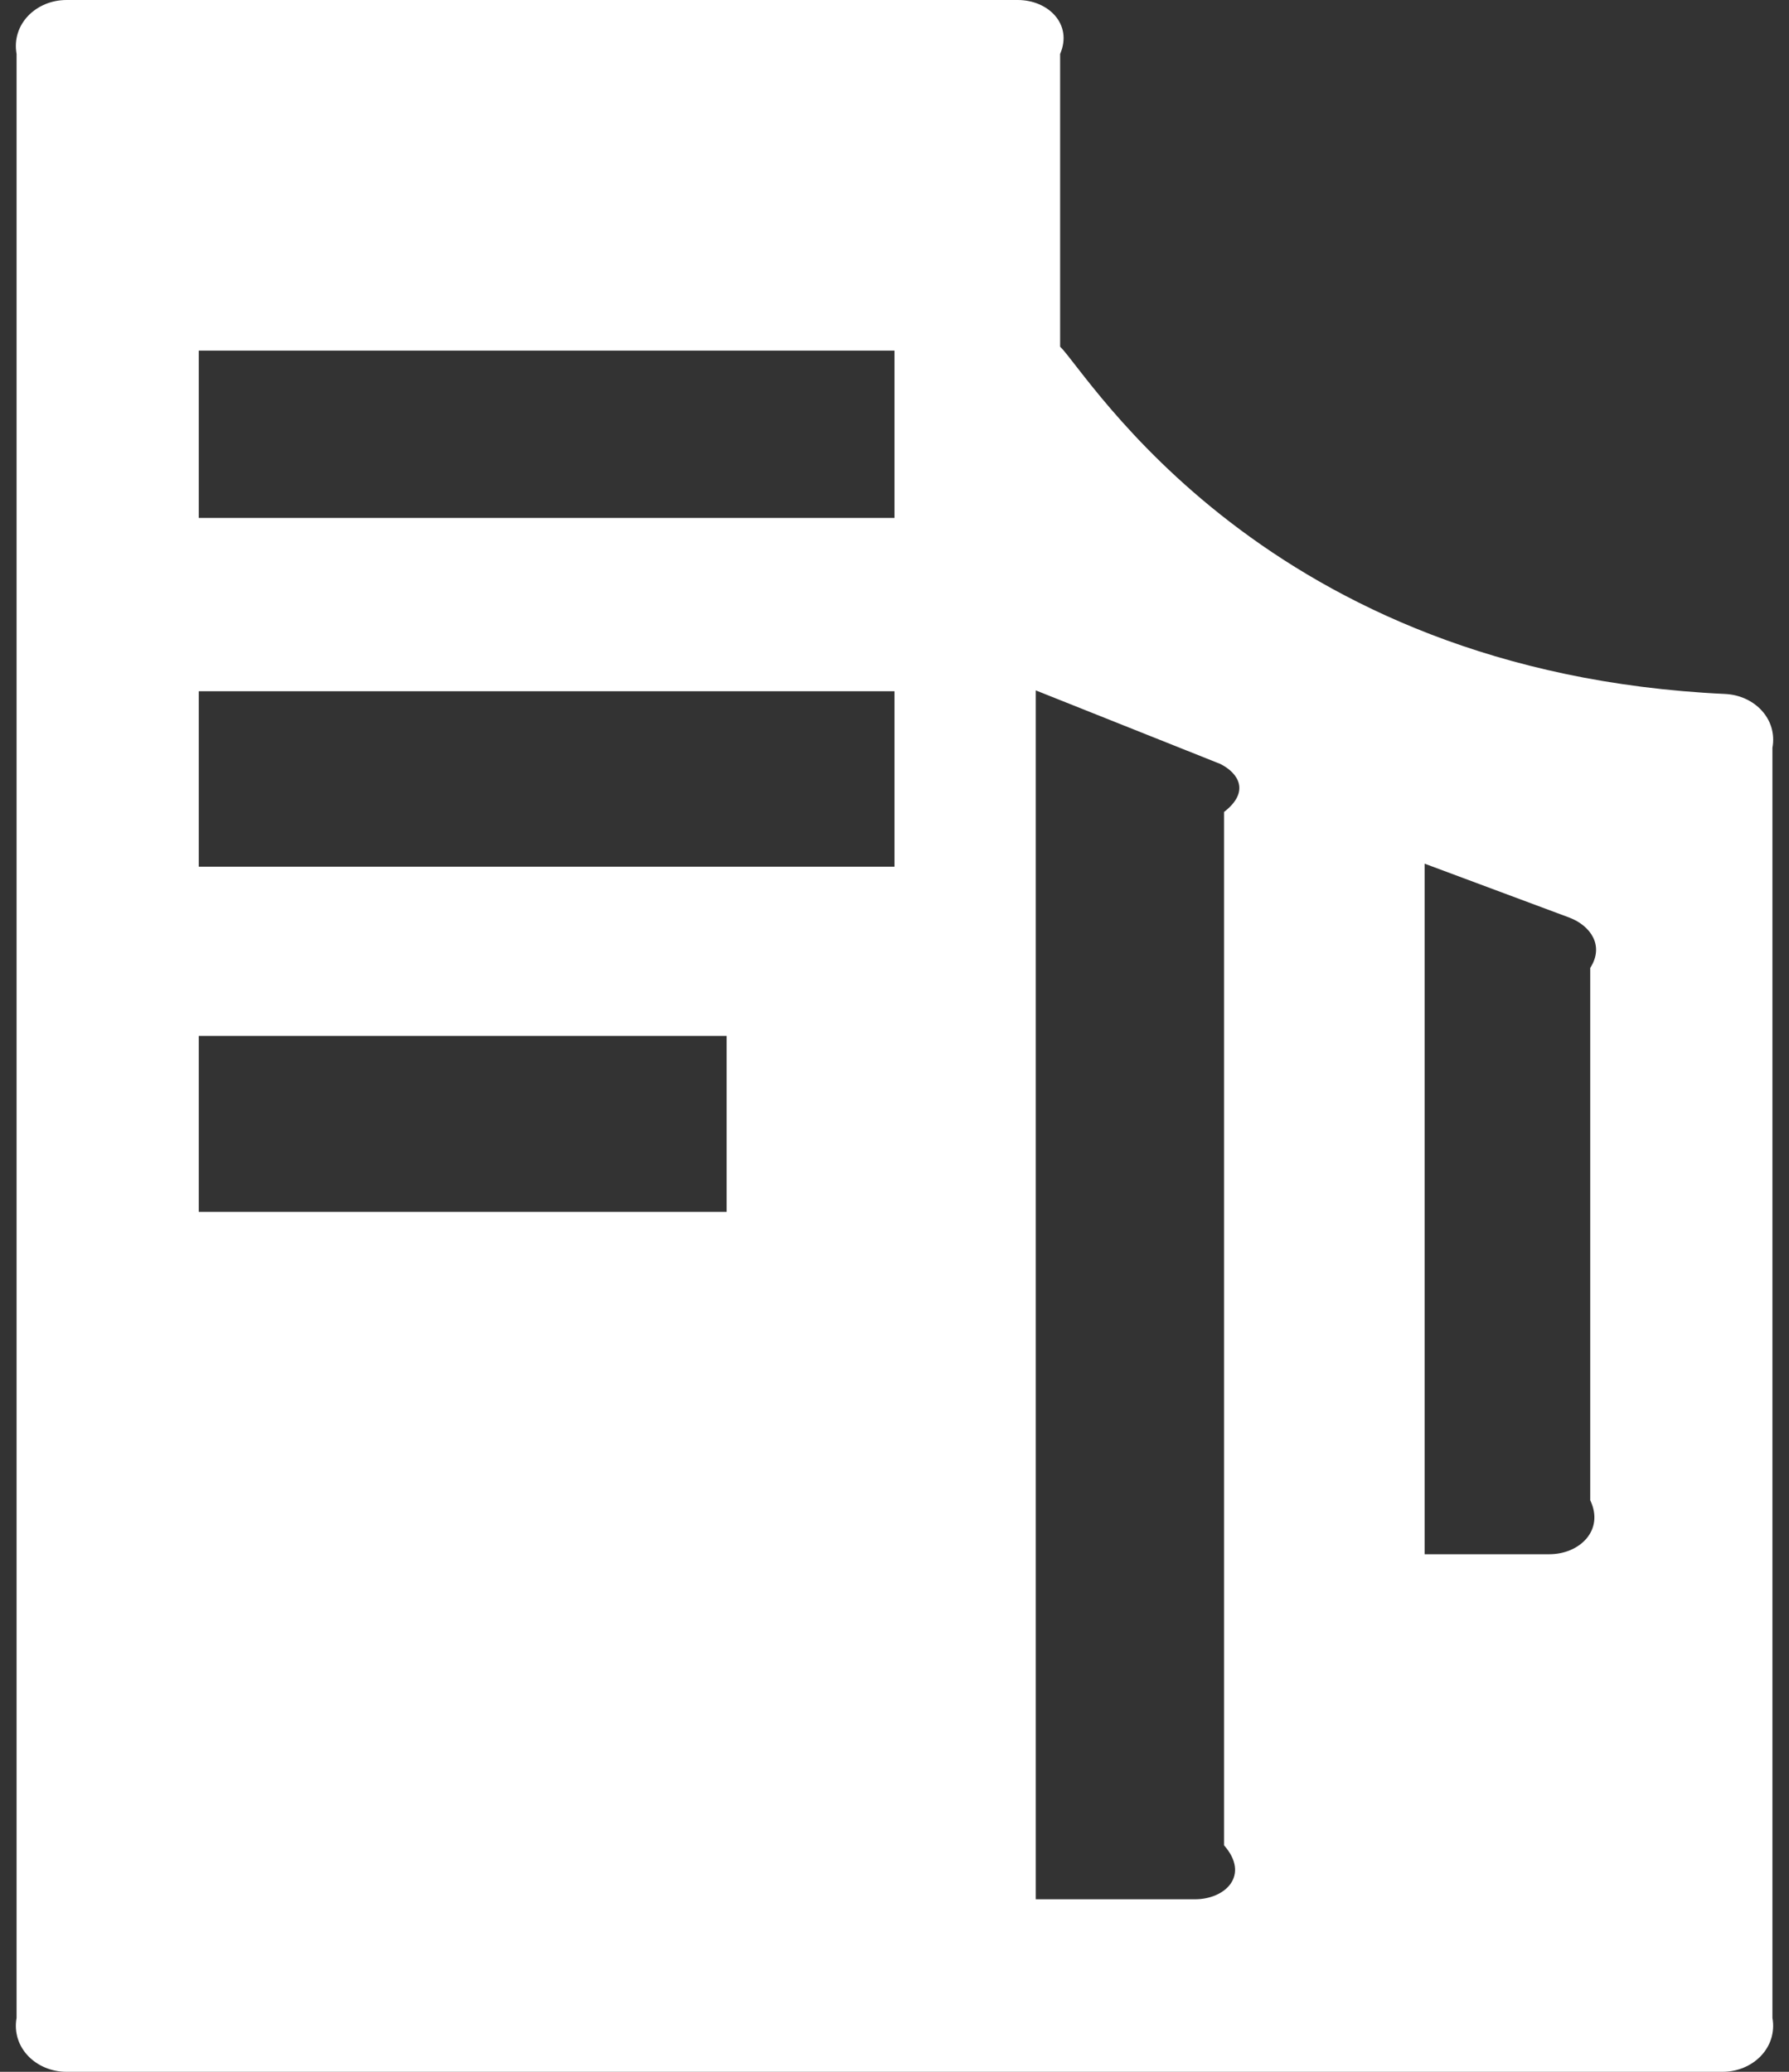 ﻿<?xml version="1.0" encoding="utf-8"?>
<svg version="1.1" xmlns:xlink="http://www.w3.org/1999/xlink" width="19px" height="22px" xmlns="http://www.w3.org/2000/svg">
  <rect width="100%" height="100%" fill="#333333" stroke="none"/>
  <g transform="matrix(1 0 0 1 -133 -225 )">
    <path d="M 0.176 21.427  C 0.12 21.743  0.383 22  0.707 22  L 18.293 22  C 18.617 22  18.88 21.743  18.824 21.427  L 18.824 7.941  C 18.88 7.635  18.634 7.384  18.322 7.369  C 13.429 7.141  11.554 3.964  11.259 3.681  L 11.259 0.573  C 11.395 0.257  11.133 0  10.809 0  L 0.707 0  C 0.383 0  0.12 0.257  0.176 0.573  L 0.176 21.427  Z M 12.691 20.168  L 11 20.168  L 11 7.331  L 12.96 8.112  C 13.155 8.21  13.278 8.407  13 8.622  L 13 19.595  C 13.278 19.912  13.015 20.168  12.691 20.168  Z M 16.454 16.504  L 15.13 16.504  L 15.13 9.171  L 16.668 9.744  C 16.893 9.83  17.041 10.042  16.889 10.278  L 16.889 15.931  C 17.041 16.248  16.778 16.504  16.454 16.504  Z M 2.111 5.5  L 2.111 3.723  L 9.5 3.723  L 9.5 5.5  L 2.111 5.5  Z M 2.111 11  L 7.717 11  L 7.717 12.869  L 2.111 12.869  L 2.111 11  Z M 9.5 7.34  L 9.5 9.203  L 2.111 9.203  L 2.111 7.34  L 9.5 7.34  Z " fill-rule="nonzero" fill="#ffffff" stroke="none" transform="matrix(1 0 0 1 133 225 )" />
  </g>
</svg>